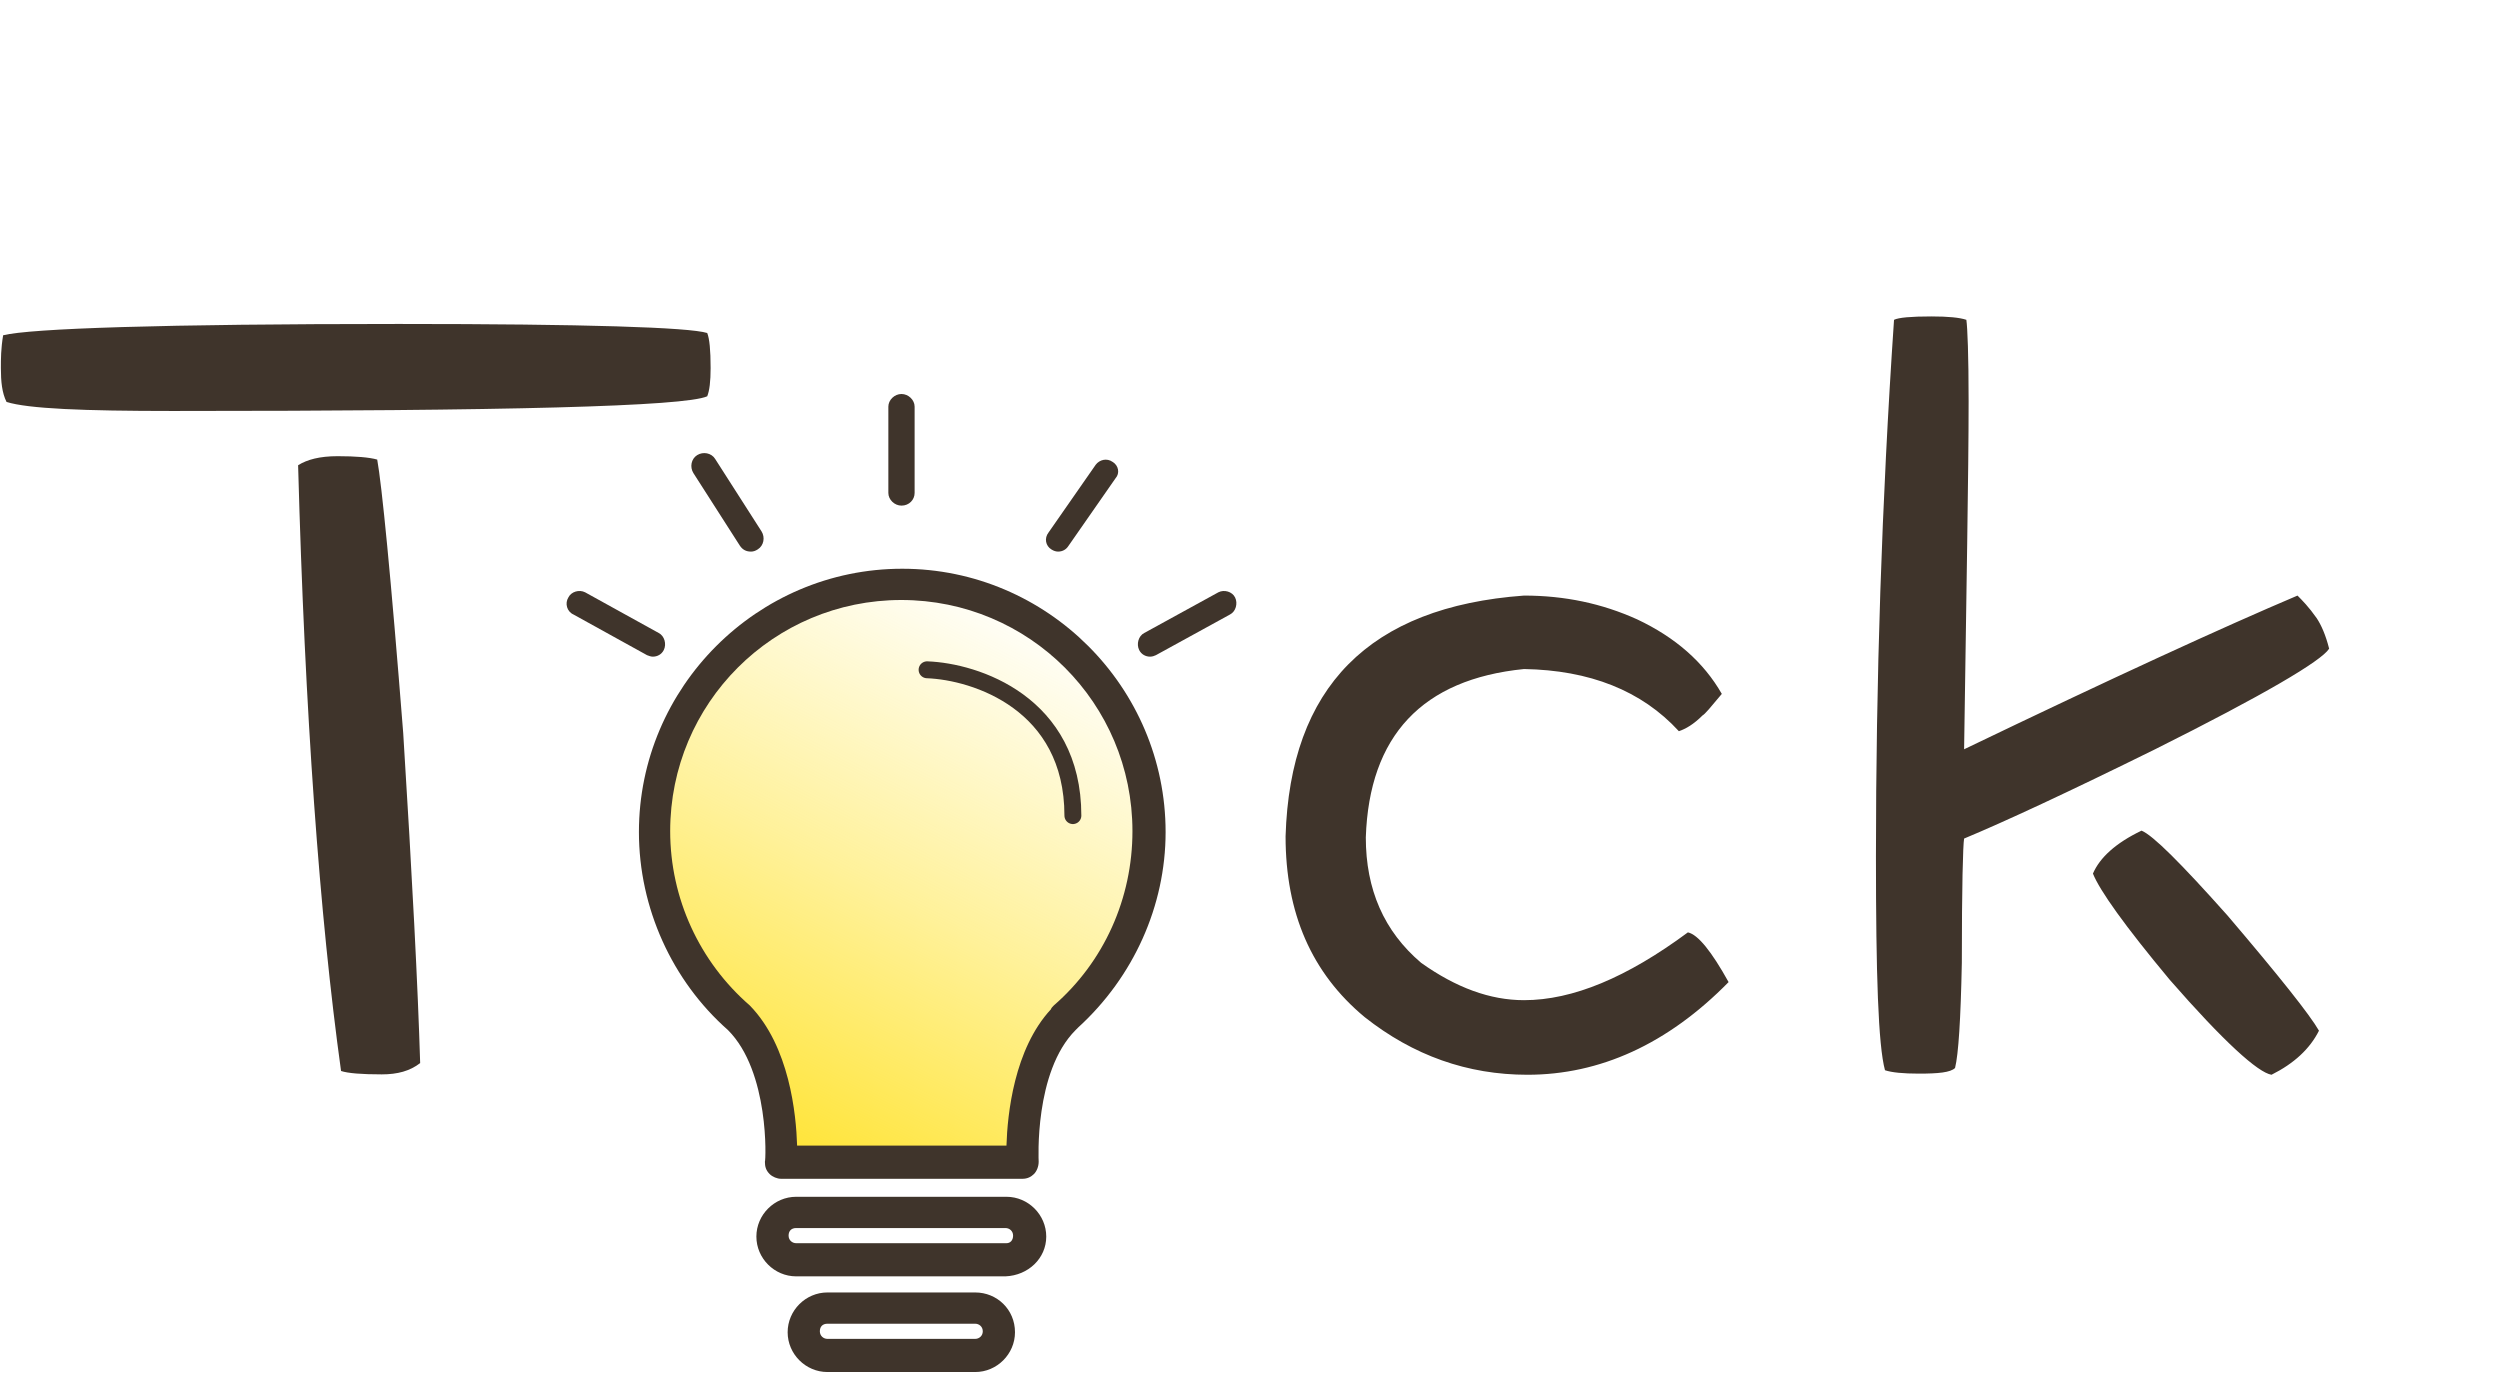 <svg width="1331" height="731" viewBox="0 0 1331 731" fill="none" xmlns="http://www.w3.org/2000/svg">
<path d="M920.303 522.864C911.278 506.619 904.057 497.593 898.642 496.39C866.151 520.458 837.269 532.492 811.396 532.492C793.346 532.492 775.295 525.873 756.642 512.636C736.786 495.788 727.159 473.526 727.159 445.848C728.964 391.695 757.244 361.611 811.396 356.195C846.295 356.797 873.973 367.627 893.828 389.288C897.439 388.085 901.65 385.678 906.464 380.865C907.667 380.263 910.676 376.653 916.693 369.433C907.066 352.585 892.023 339.348 871.566 329.721C852.913 321.297 833.057 317.085 811.396 317.085C728.964 323.102 686.846 365.822 684.439 445.246C684.439 486.161 698.278 518.051 726.558 541.517C752.43 561.975 781.312 572.203 813.201 572.203C851.71 572.203 887.812 555.958 920.303 522.864ZM1240.03 345.365C1238.23 338.144 1235.82 332.729 1233.41 329.119C1229.2 323.102 1225.59 319.492 1223.19 317.085C1183.47 333.933 1124.51 361.009 1045.69 398.916C1046.89 314.678 1048.09 252.704 1048.09 213.594C1048.09 188.924 1047.49 174.484 1046.89 170.272C1043.28 169.068 1037.26 168.467 1028.24 168.467C1017.41 168.467 1010.79 169.068 1008.38 170.272C1001.76 267.746 998.753 363.416 998.753 456.076C998.753 518.653 999.957 556.559 1003.57 569.797C1007.18 571 1013.19 571.602 1021.62 571.602C1031.85 571.602 1038.47 571 1040.87 568.593C1042.68 561.373 1043.88 542.72 1044.48 512.636C1044.48 471.721 1045.08 450.06 1045.69 446.449C1067.35 437.424 1101.04 421.78 1147.37 398.916C1205.13 370.034 1235.82 351.983 1240.03 345.365ZM1234.62 548.737C1229.8 540.314 1213.56 519.856 1185.88 487.365C1161.21 459.687 1146.17 444.644 1140.15 442.238C1126.31 448.856 1117.89 456.678 1114.28 465.102C1117.89 474.127 1131.13 492.78 1155.19 521.661C1184.08 554.754 1202.13 571 1209.35 572.203C1221.38 566.186 1229.8 558.364 1234.62 548.737Z" fill="#3F342B"/>
<path d="M378.332 195.941C378.332 186.314 377.73 180.297 376.527 177.289C366.9 174.28 312.145 172.475 212.264 172.475C86.51 172.475 16.112 174.882 1.671 178.492C0.468 185.713 0.468 191.128 0.468 195.941C0.468 203.162 1.07 209.179 3.477 213.992C14.909 217.602 44.392 218.806 91.925 218.806C269.425 218.806 364.493 216.399 376.527 210.984C377.73 207.975 378.332 203.162 378.332 195.941ZM223.696 565.983C222.493 525.67 219.485 467.305 214.671 390.288C208.052 306.051 203.239 257.916 200.832 244.679C196.62 243.475 189.4 242.873 179.773 242.873C170.146 242.873 163.527 244.679 158.714 247.687C162.324 380.06 170.146 487.763 181.578 570.195C185.188 571.398 192.408 572 203.239 572C211.663 572 218.281 570.195 223.696 565.983Z" fill="#3F342B"/>
<path d="M585.335 522.658C551.773 564.611 546.878 603.067 548.626 617.052H421.021C422.769 585.587 410.533 561.115 370.328 510.422C338.165 469.868 356.927 402.628 370.328 374.077C384.895 353.1 428.712 311.497 487.446 312.896C560.863 314.644 611.555 384.565 615.051 407.289C618.547 430.013 627.287 470.218 585.335 522.658Z" fill="url(#paint0_linear)"/>
<path d="M480.365 302.798C403.203 302.798 340.162 365.839 340.162 443.001C340.162 483.347 357.813 522.18 387.569 548.405C409.759 570.596 407.742 618.003 407.237 618.507C407.237 621.029 407.742 623.046 409.759 625.063C411.272 626.576 413.794 627.585 415.811 627.585H544.414C546.936 627.585 548.953 626.576 550.466 625.063C551.979 623.55 552.988 621.029 552.988 618.507C552.988 618.003 550.466 570.596 572.656 548.405C573.161 547.901 573.665 547.397 574.169 546.892C603.42 520.163 620.568 482.339 620.568 443.001C620.568 365.839 557.527 302.798 480.365 302.798ZM561.057 535.293C560.553 535.797 559.544 536.806 559.544 537.31C539.875 558.492 536.345 593.291 535.841 609.933H424.384C423.88 593.291 420.35 556.979 399.168 535.293C372.439 512.094 356.805 478.304 356.805 442.497C356.805 374.413 411.776 319.441 479.86 319.441C547.944 319.441 602.916 374.413 602.916 442.497C602.916 478.304 587.786 512.094 561.057 535.293Z" fill="#3F342B"/>
<path d="M535.84 637.167H423.88C412.28 637.167 402.698 646.749 402.698 658.349C402.698 669.948 412.28 679.53 423.88 679.53H535.336C547.44 679.026 557.022 669.948 557.022 658.349C557.022 646.749 547.44 637.167 535.84 637.167ZM535.84 661.879H423.88C421.862 661.879 419.845 660.366 419.845 657.844C419.845 655.323 421.358 653.81 423.88 653.81H535.336C537.353 653.81 539.371 655.323 539.371 657.844C539.371 660.366 537.858 661.879 535.84 661.879Z" fill="#3F342B"/>
<path d="M519.198 688.104H440.524C428.924 688.104 419.342 697.686 419.342 709.286C419.342 720.885 428.924 730.468 440.524 730.468H519.198C530.798 730.468 540.38 720.885 540.38 709.286C540.38 697.182 530.798 688.104 519.198 688.104ZM519.198 712.816H440.524C438.506 712.816 436.489 711.303 436.489 708.782C436.489 706.26 438.002 704.747 440.524 704.747H519.198C521.216 704.747 523.233 706.26 523.233 708.782C523.233 711.303 521.216 712.816 519.198 712.816Z" fill="#3F342B"/>
<path d="M479.95 269.195C484.063 269.195 486.942 266.026 486.942 262.46V216.498C486.942 212.932 483.652 209.763 479.95 209.763C476.248 209.763 472.958 212.932 472.958 216.498V262.46C472.958 266.026 476.248 269.195 479.95 269.195Z" fill="#3F342B"/>
<path d="M592.38 245.932C589.24 243.677 585.315 244.805 583.352 247.436L558.232 283.519C555.877 286.526 556.662 290.661 559.802 292.54C560.98 293.292 562.157 293.668 563.335 293.668C565.69 293.668 567.652 292.54 568.83 290.661L593.95 254.577C596.305 251.946 595.52 247.812 592.38 245.932Z" fill="#3F342B"/>
<path d="M399.864 293.668C401.06 293.668 402.256 293.269 403.452 292.473C406.642 290.483 407.44 286.104 405.446 282.919L380.726 244.303C378.732 241.118 374.347 240.322 371.157 242.312C367.967 244.303 367.17 248.682 369.163 251.867L393.883 290.483C395.478 292.871 397.472 293.668 399.864 293.668Z" fill="#3F342B"/>
<path d="M350.692 337.001L311.509 315.339C308.405 313.763 304.138 314.945 302.586 318.096C300.646 321.246 301.81 325.579 305.302 327.154L344.485 348.817C345.649 349.21 346.425 349.604 347.589 349.604C349.916 349.604 352.244 348.423 353.408 346.059C354.96 342.909 353.796 338.576 350.692 337.001Z" fill="#3F342B"/>
<path d="M657.565 318.096C656.018 314.945 651.761 313.763 648.666 315.339L609.199 337.001C606.103 338.576 604.942 342.909 606.49 346.059C607.651 348.423 609.972 349.604 612.294 349.604C613.455 349.604 614.616 349.21 615.389 348.817L654.857 327.154C657.952 325.579 659.113 321.246 657.565 318.096Z" fill="#3F342B"/>
<path d="M493.574 356.596C519.451 357.539 571.204 374.386 571.204 434.229" stroke="#3F342B" stroke-width="9" stroke-linecap="round"/>
<defs>
<linearGradient id="paint0_linear" x1="424.517" y1="618.8" x2="571.351" y2="332.124" gradientUnits="userSpaceOnUse">
<stop stop-color="#FFE436"/>
<stop offset="0.469" stop-color="#FFE436" stop-opacity="0.5"/>
<stop offset="1" stop-color="#FFE436" stop-opacity="0"/>
</linearGradient>
</defs>
</svg>
